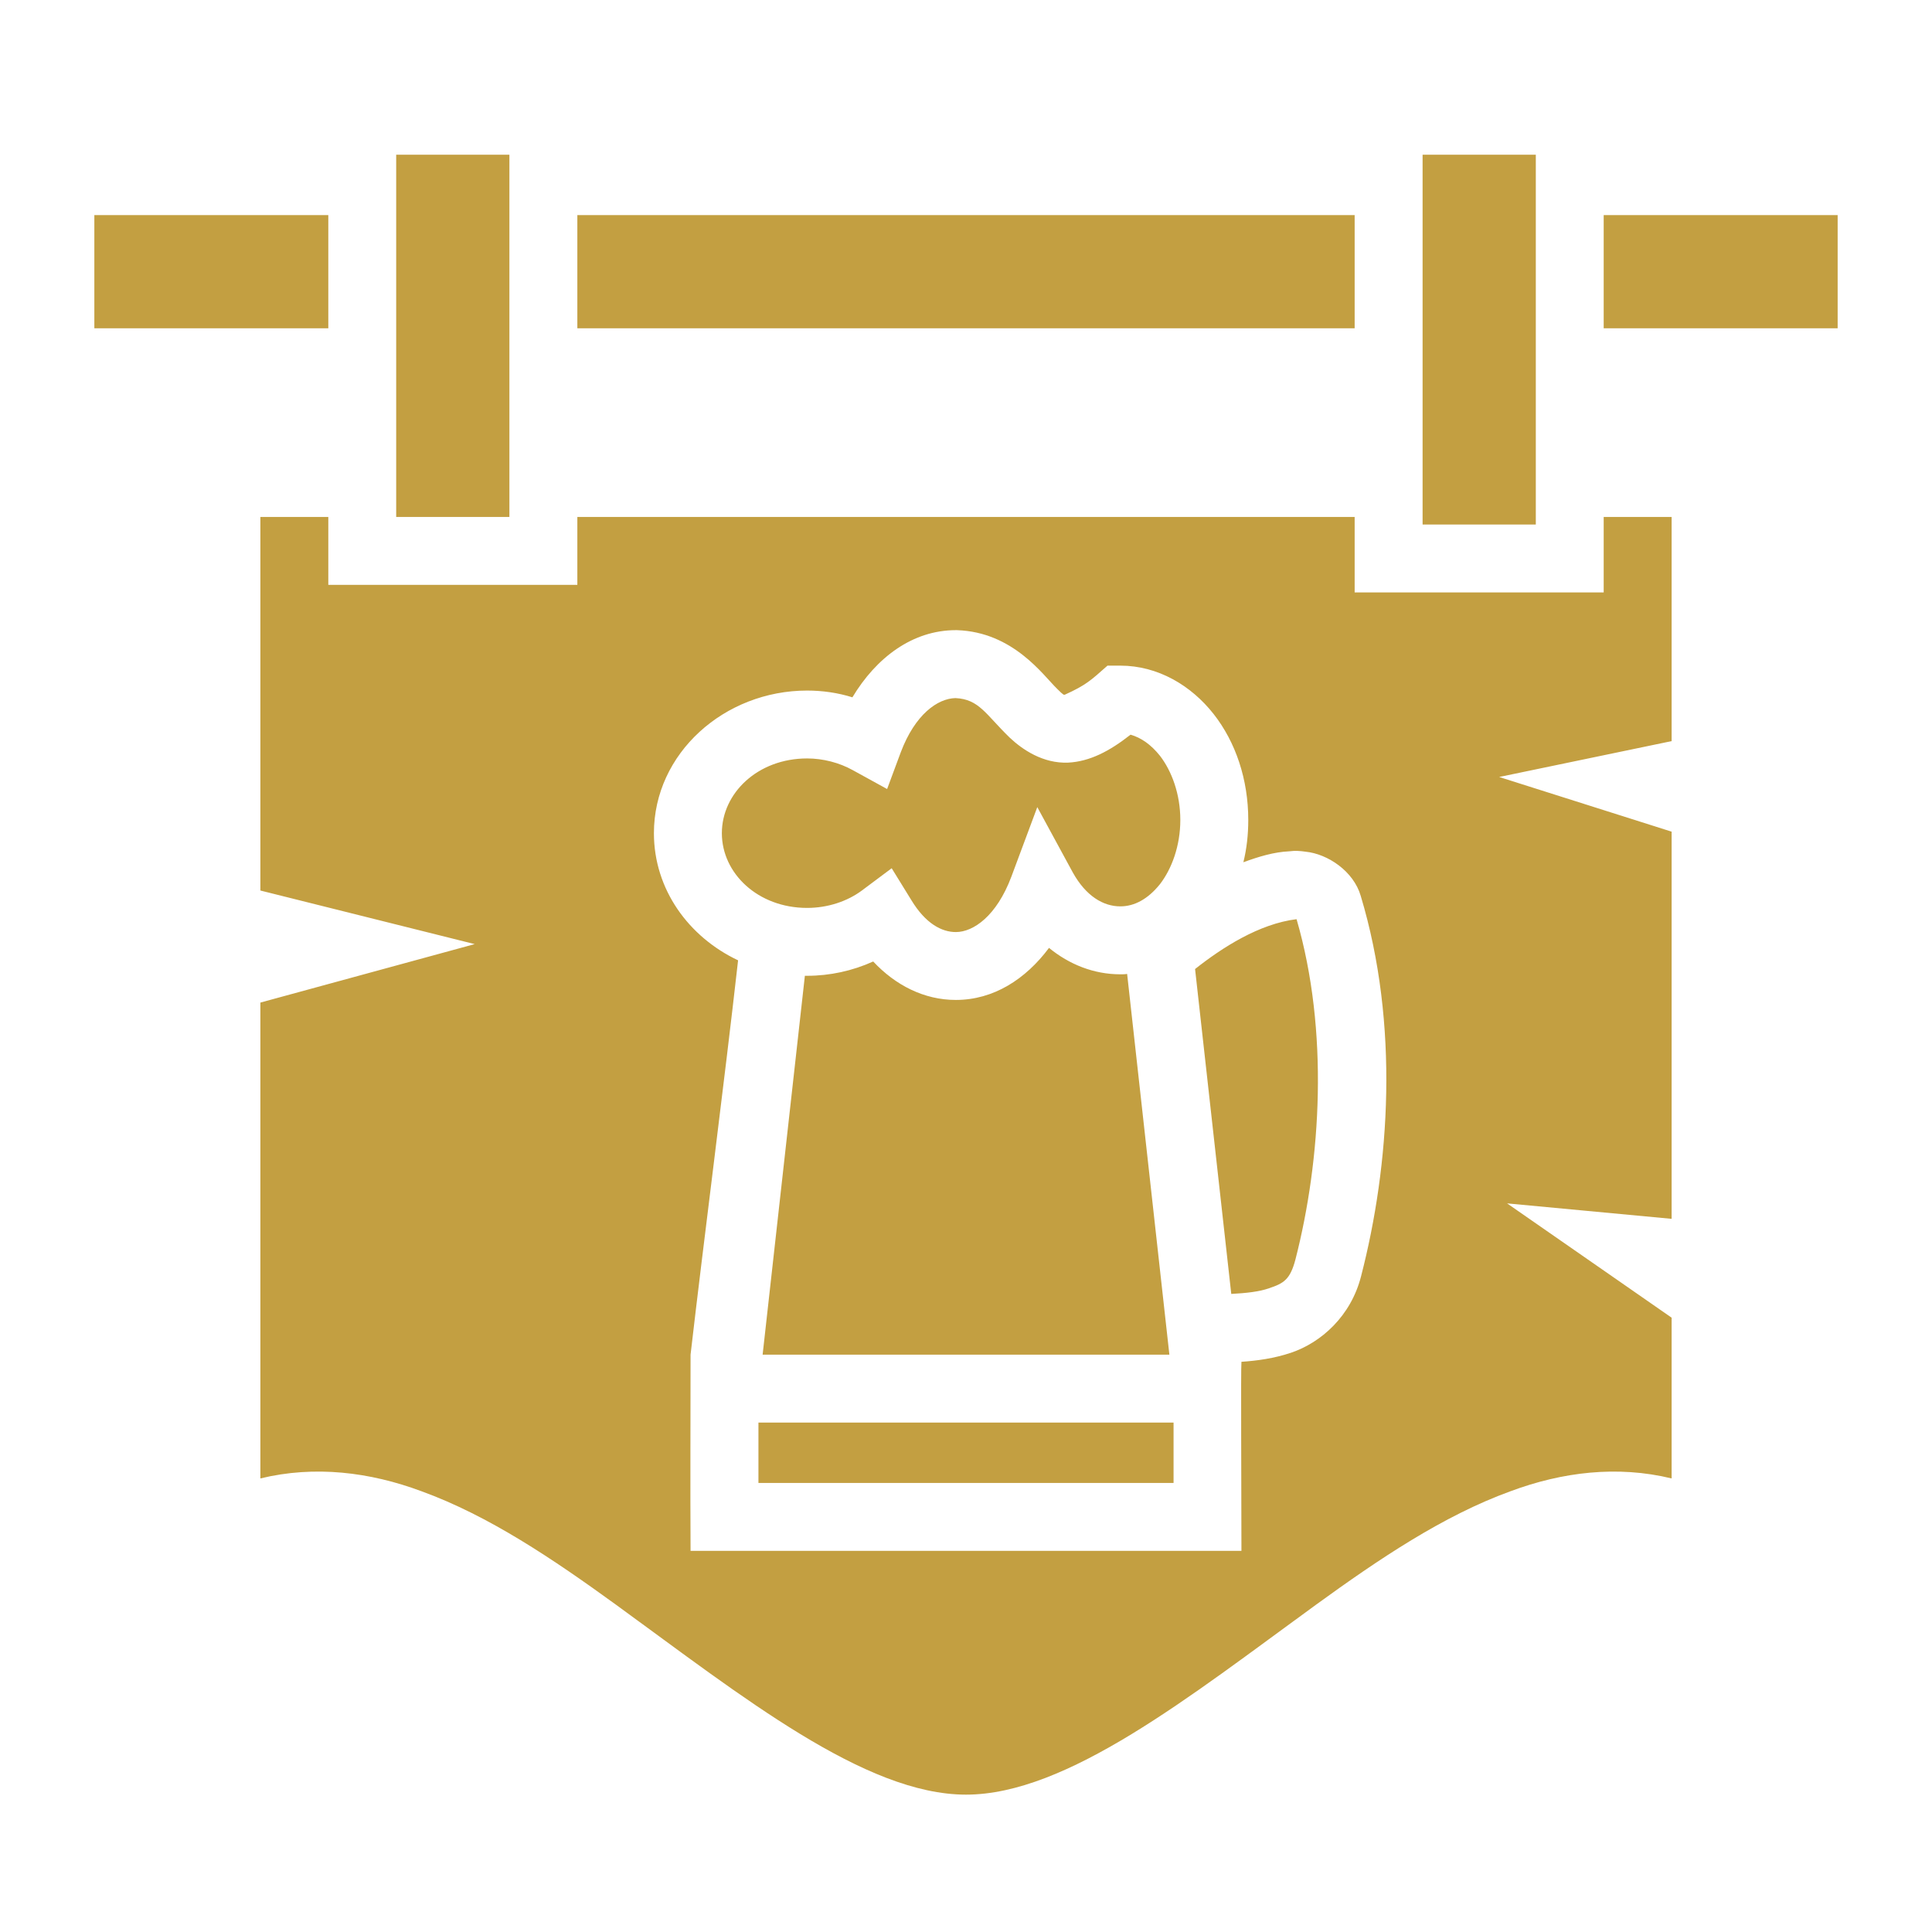 <svg width="30" height="30" viewBox="0 0 30 30" fill="none" xmlns="http://www.w3.org/2000/svg">
<path d="M6.152 2.402V8.027H7.91V2.402H6.152ZM22.09 2.402V8.145H23.848V2.402H22.09ZM1.465 3.34V5.098H5.098V3.34H1.465ZM8.965 3.34V5.098H21.035V3.34H8.965ZM24.902 3.34V5.098H28.535V3.34H24.902ZM4.043 8.027V13.828L7.371 14.66L4.043 15.568V22.957C4.886 22.752 5.743 22.857 6.545 23.156C7.594 23.537 8.59 24.211 9.568 24.92C11.525 26.344 13.43 27.867 15 27.867C16.57 27.867 18.475 26.344 20.432 24.92C21.41 24.211 22.406 23.537 23.455 23.156C24.258 22.857 25.113 22.752 25.957 22.957V20.461L25.055 19.834L23.402 18.686L25.957 18.926V12.914L23.279 12.065L25.957 11.508V8.027H24.902V9.199H21.035V8.027H8.965V9.082H5.098V8.027H4.043ZM14.842 9.785H14.859C15.732 9.814 16.195 10.482 16.412 10.693C16.523 10.805 16.518 10.787 16.535 10.787C16.857 10.641 16.934 10.57 17.197 10.336H17.396C17.982 10.336 18.498 10.646 18.844 11.086C19.189 11.525 19.383 12.105 19.383 12.732C19.383 12.961 19.359 13.178 19.307 13.389C19.547 13.301 19.781 13.23 20.021 13.219C20.109 13.207 20.191 13.213 20.273 13.225C20.619 13.26 21.018 13.529 21.129 13.91C21.732 15.914 21.58 18.094 21.135 19.816C20.977 20.438 20.514 20.848 20.045 21.006C19.781 21.094 19.523 21.129 19.277 21.146C19.266 21.264 19.277 23.057 19.277 24.082H10.723C10.717 23.033 10.723 22.049 10.723 21.035C10.928 19.26 11.244 16.84 11.461 14.912C10.693 14.549 10.154 13.81 10.154 12.938C10.154 11.695 11.25 10.723 12.533 10.723C12.773 10.723 13.014 10.758 13.236 10.828C13.605 10.213 14.168 9.785 14.842 9.785ZM14.836 10.84C14.56 10.846 14.209 11.092 13.986 11.684L13.775 12.252L13.242 11.959C13.031 11.842 12.779 11.777 12.533 11.777C11.766 11.777 11.209 12.316 11.209 12.938C11.209 13.559 11.766 14.098 12.533 14.098C12.85 14.098 13.154 13.998 13.383 13.828L13.846 13.482L14.15 13.975C14.373 14.344 14.625 14.473 14.842 14.473C15.117 14.473 15.475 14.221 15.703 13.617L16.107 12.533L16.658 13.547C16.863 13.916 17.133 14.074 17.396 14.074C17.613 14.074 17.824 13.963 18.012 13.729C18.193 13.494 18.328 13.137 18.328 12.732C18.328 12.328 18.193 11.971 18.012 11.736C17.871 11.56 17.719 11.455 17.555 11.408C17.227 11.666 16.922 11.824 16.588 11.842C16.195 11.859 15.873 11.637 15.68 11.455C15.305 11.092 15.205 10.857 14.836 10.84ZM20.133 14.273C19.553 14.344 18.979 14.713 18.557 15.047L19.119 20.092C19.348 20.08 19.559 20.057 19.705 20.004C19.934 19.928 20.033 19.869 20.115 19.559C20.514 18.006 20.637 16.008 20.133 14.273ZM16.289 14.719C15.926 15.205 15.428 15.527 14.842 15.527C14.35 15.527 13.904 15.299 13.559 14.93C13.236 15.076 12.885 15.152 12.533 15.152H12.498L11.842 21.035H18.158L17.502 15.123C17.467 15.129 17.432 15.129 17.396 15.129C16.986 15.129 16.605 14.977 16.289 14.719ZM11.777 22.09V23.027H18.223V22.09H11.777Z" fill="#C39F41"/>
</svg>
